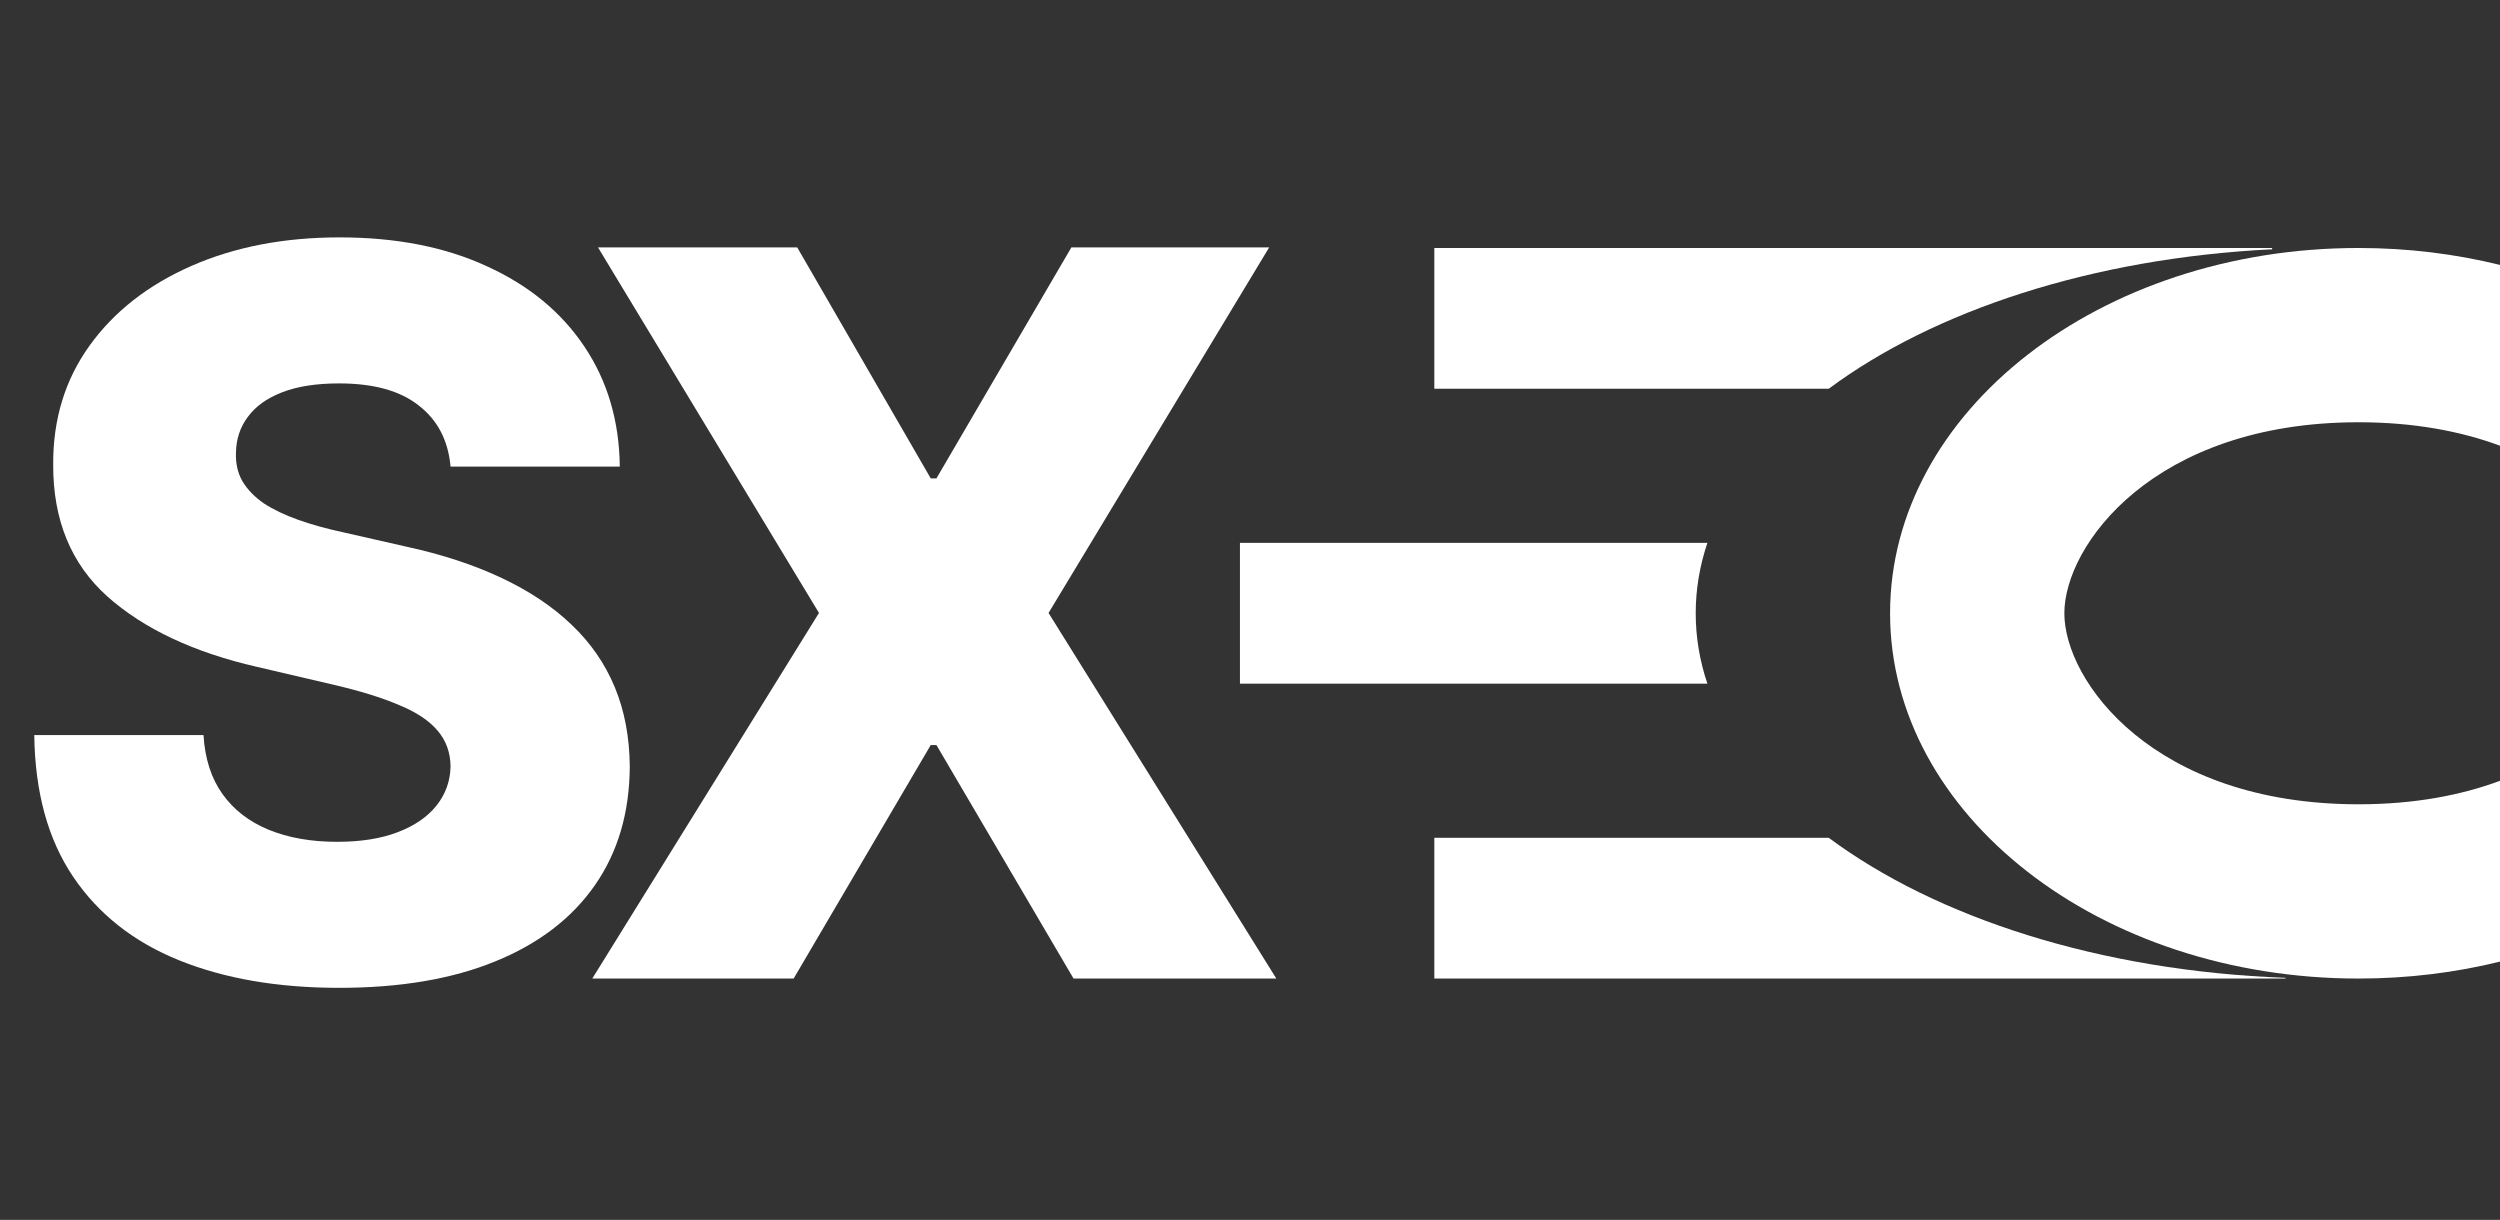 <svg width="373" height="182" viewBox="0 0 373 182" fill="none" xmlns="http://www.w3.org/2000/svg">
<rect x="0" y="0" width="373" height="182" fill="#333333" stroke="none"/>
<path d="M118.943 36.909L138.865 71.373H139.717L159.852 36.909H189.362L156.443 91.454L190.428 146H160.172L139.717 111.163H138.865L118.411 146H88.368L122.192 91.454L89.22 36.909H118.943Z" fill="white"/>
<path d="M67.223 69.615C66.868 65.709 65.288 62.673 62.482 60.506C59.712 58.305 55.753 57.204 50.604 57.204C47.195 57.204 44.354 57.648 42.081 58.535C39.808 59.423 38.104 60.648 36.967 62.211C35.831 63.738 35.245 65.496 35.209 67.484C35.139 69.118 35.458 70.556 36.168 71.799C36.914 73.042 37.979 74.143 39.364 75.102C40.785 76.025 42.489 76.842 44.478 77.552C46.467 78.262 48.704 78.883 51.19 79.416L60.565 81.547C65.962 82.719 70.721 84.281 74.84 86.234C78.995 88.188 82.475 90.513 85.281 93.212C88.121 95.911 90.27 99.019 91.726 102.534C93.182 106.05 93.928 109.991 93.963 114.359C93.928 121.249 92.188 127.161 88.743 132.097C85.298 137.033 80.344 140.815 73.881 143.443C67.454 146.071 59.695 147.385 50.604 147.385C41.477 147.385 33.523 146.018 26.74 143.283C19.957 140.549 14.684 136.394 10.92 130.819C7.156 125.244 5.22 118.195 5.114 109.672H30.362C30.575 113.188 31.516 116.117 33.185 118.461C34.854 120.805 37.145 122.58 40.057 123.788C43.004 124.995 46.413 125.599 50.284 125.599C53.835 125.599 56.854 125.119 59.34 124.161C61.861 123.202 63.796 121.87 65.146 120.165C66.495 118.461 67.188 116.508 67.223 114.306C67.188 112.246 66.548 110.489 65.305 109.033C64.062 107.541 62.145 106.263 59.553 105.197C56.996 104.097 53.729 103.085 49.751 102.161L38.352 99.498C28.906 97.332 21.467 93.834 16.033 89.004C10.6 84.139 7.901 77.57 7.937 69.296C7.901 62.548 9.712 56.636 13.37 51.557C17.028 46.479 22.088 42.52 28.551 39.679C35.014 36.838 42.383 35.418 50.657 35.418C59.109 35.418 66.442 36.856 72.656 39.732C78.906 42.573 83.754 46.568 87.198 51.717C90.643 56.867 92.401 62.832 92.472 69.615H67.223Z" fill="white"/>
<path fill-rule="evenodd" clip-rule="evenodd" d="M373 39.528C366.342 37.886 359.252 37 351.897 37C313.294 37 282 61.401 282 91.5C282 121.6 313.294 146 351.897 146C359.252 146 366.342 145.114 373 143.472V116.498C367.179 118.657 360.172 120 351.897 120C321.26 120 308 101.589 308 91.5C308 81.411 321.26 63 351.897 63C360.172 63 367.179 64.343 373 66.502V39.528Z" fill="white"/>
<path fill-rule="evenodd" clip-rule="evenodd" d="M339 37H214V58H272.85C288.514 46.362 312.15 38.507 339 37.195V37Z" fill="white"/>
<path fill-rule="evenodd" clip-rule="evenodd" d="M272.85 125C288.901 136.926 313.326 144.88 341 145.891V146H214V125L272.85 125Z" fill="white"/>
<path fill-rule="evenodd" clip-rule="evenodd" d="M254.743 81C253.599 84.398 253 87.908 253 91.5C253 95.092 253.599 98.602 254.743 102H185V81L254.743 81Z" fill="white"/>
</svg>
